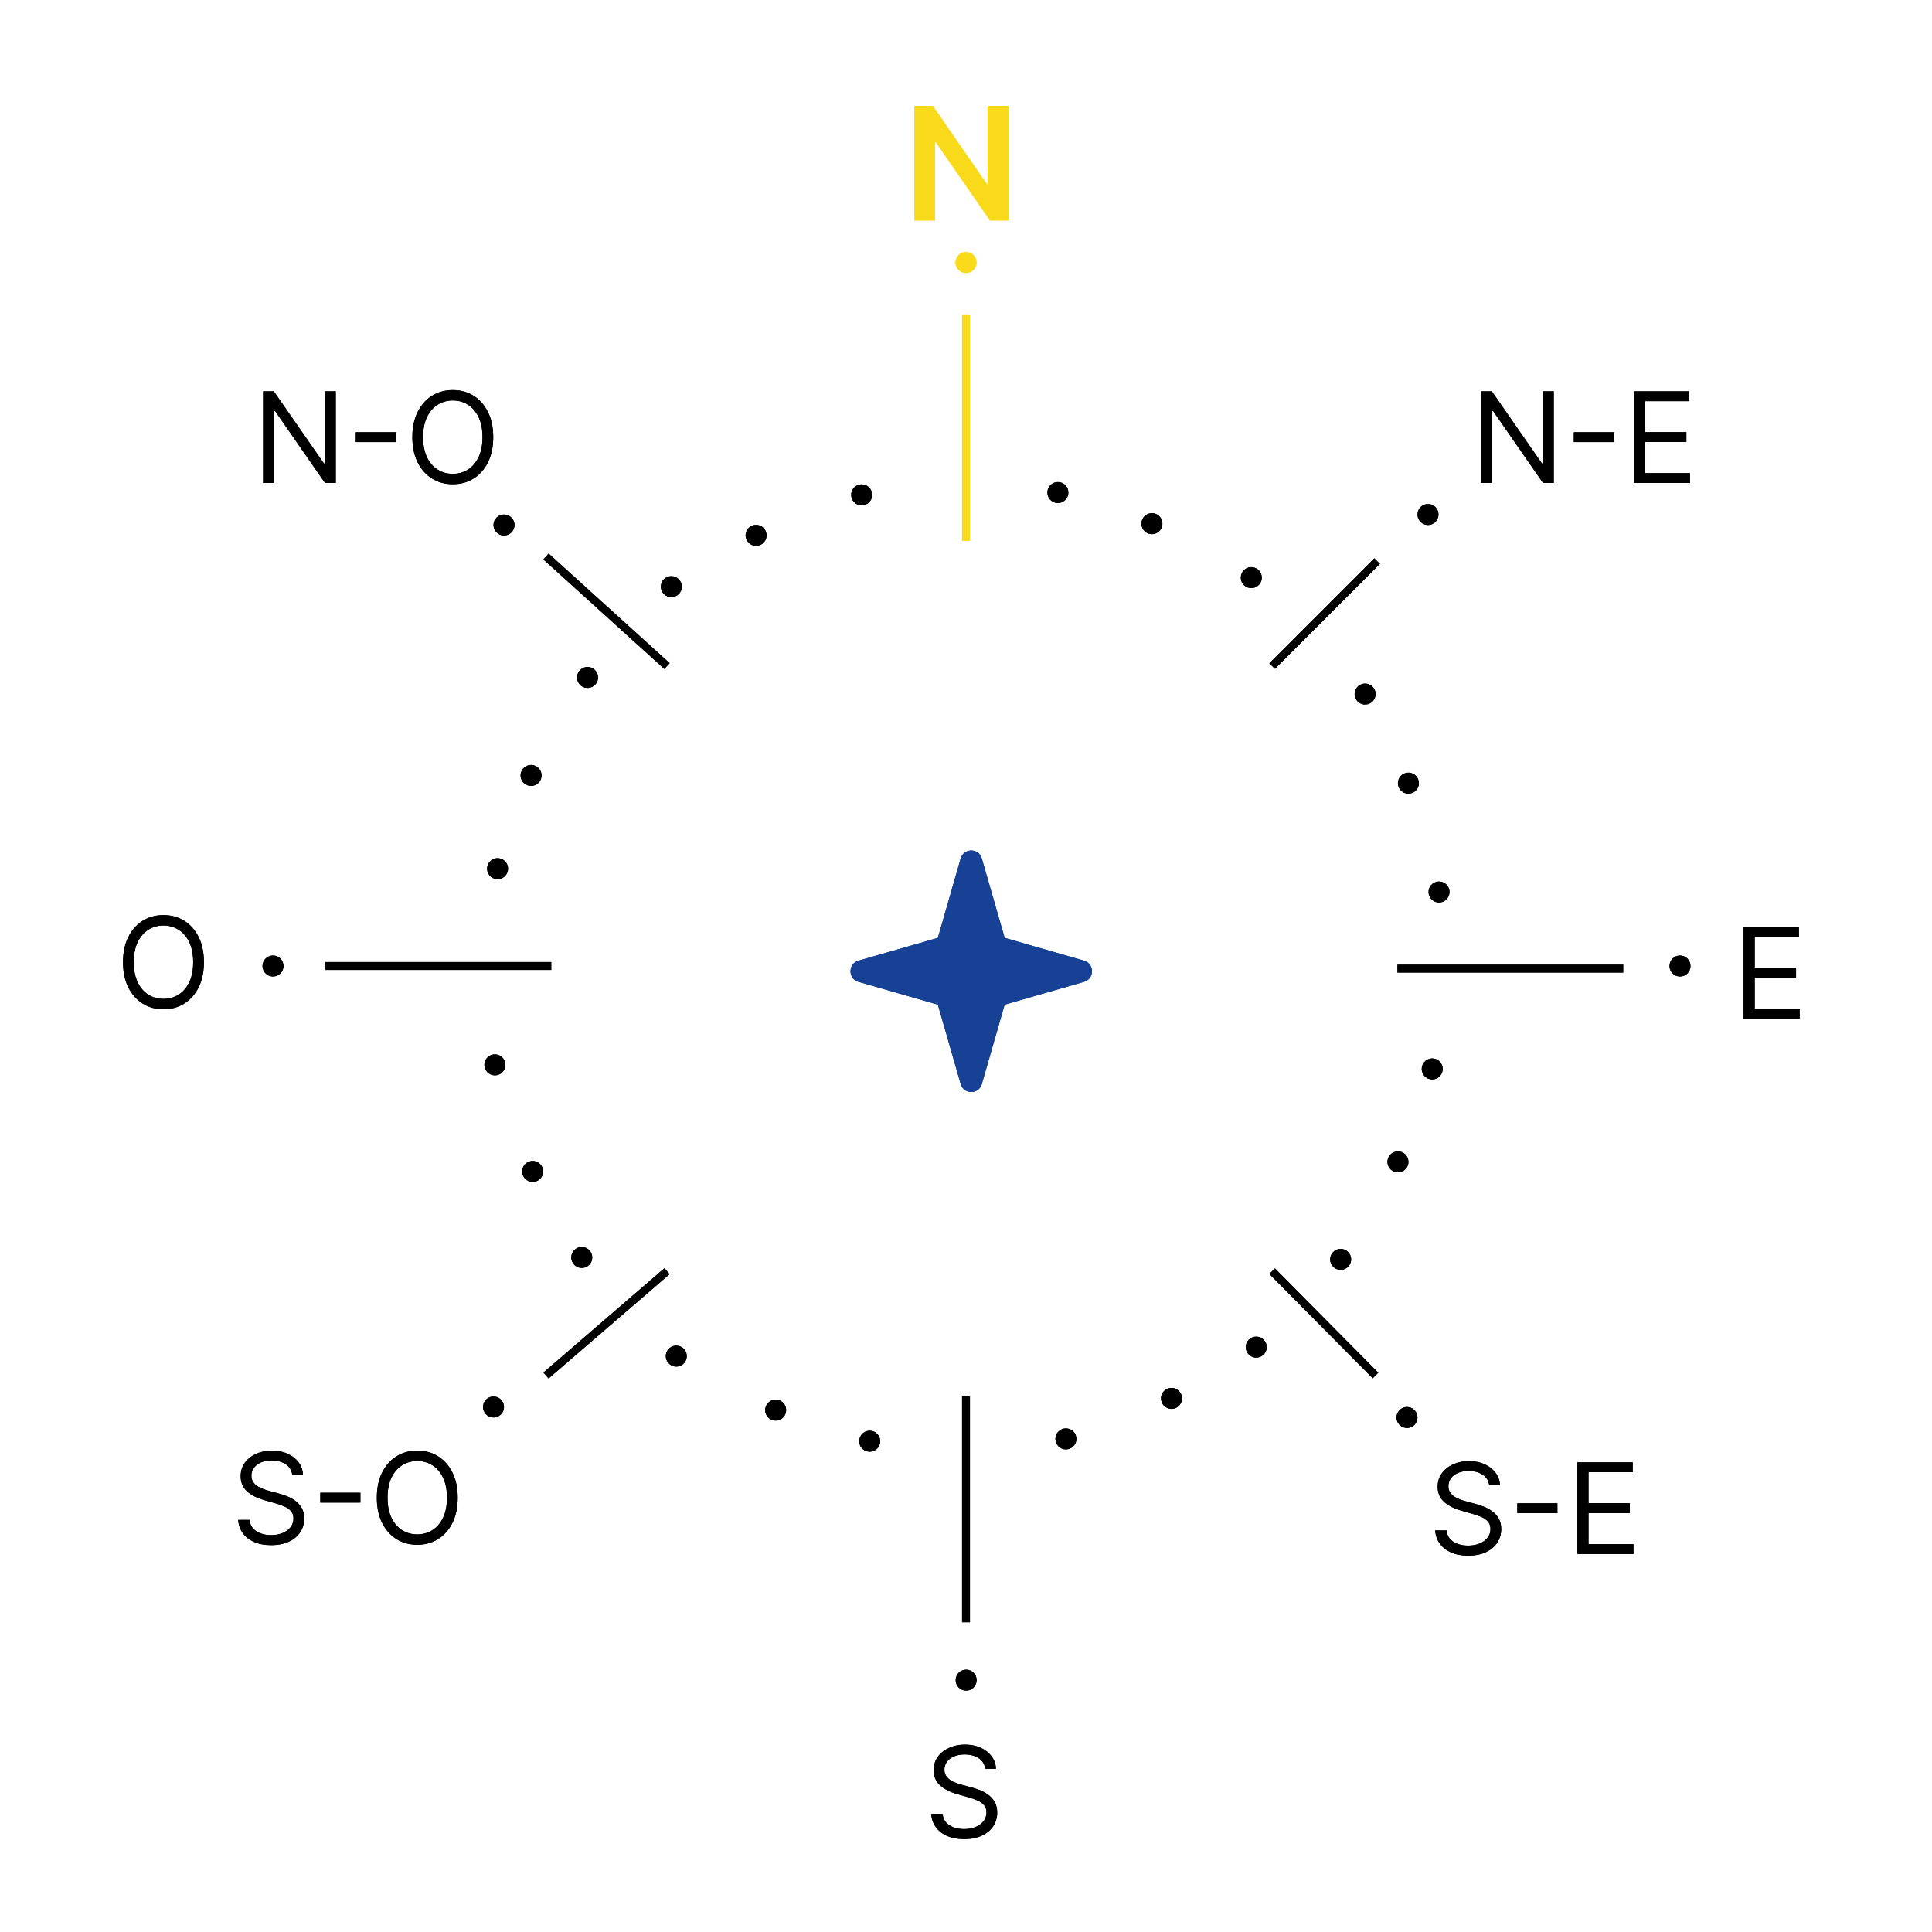 <svg width="184" height="184" viewBox="0 0 184 184" fill="none" xmlns="http://www.w3.org/2000/svg">
<rect width="184" height="184" fill="white"/>
<path d="M96.041 10.091V21H94.283L89.143 13.569H89.052V21H87.076V10.091H88.844L93.979 17.527H94.075V10.091H96.041Z" fill="#F9DA1B"/>
<path d="M93.829 168.455C93.778 168.023 93.571 167.688 93.207 167.449C92.844 167.21 92.398 167.091 91.869 167.091C91.483 167.091 91.145 167.153 90.855 167.278C90.568 167.403 90.344 167.575 90.182 167.794C90.023 168.013 89.943 168.261 89.943 168.54C89.943 168.773 89.999 168.973 90.109 169.141C90.223 169.305 90.368 169.443 90.544 169.554C90.72 169.662 90.905 169.751 91.098 169.822C91.291 169.891 91.469 169.946 91.631 169.989L92.517 170.227C92.744 170.287 92.997 170.369 93.276 170.474C93.557 170.58 93.825 170.723 94.081 170.905C94.34 171.084 94.553 171.314 94.72 171.595C94.888 171.876 94.972 172.222 94.972 172.631C94.972 173.102 94.848 173.528 94.601 173.909C94.356 174.29 93.999 174.592 93.527 174.817C93.058 175.041 92.489 175.153 91.818 175.153C91.193 175.153 90.652 175.053 90.195 174.851C89.74 174.649 89.382 174.368 89.121 174.007C88.862 173.646 88.716 173.227 88.682 172.75H89.773C89.801 173.08 89.912 173.352 90.105 173.568C90.301 173.781 90.548 173.94 90.847 174.045C91.148 174.148 91.472 174.199 91.818 174.199C92.222 174.199 92.584 174.134 92.905 174.003C93.226 173.869 93.48 173.685 93.668 173.449C93.855 173.21 93.949 172.932 93.949 172.614C93.949 172.324 93.868 172.088 93.706 171.906C93.544 171.724 93.331 171.577 93.067 171.463C92.803 171.349 92.517 171.25 92.21 171.165L91.136 170.858C90.454 170.662 89.915 170.382 89.517 170.018C89.119 169.655 88.921 169.179 88.921 168.591C88.921 168.102 89.053 167.676 89.317 167.312C89.584 166.946 89.942 166.662 90.391 166.46C90.842 166.256 91.347 166.153 91.903 166.153C92.466 166.153 92.966 166.254 93.403 166.456C93.841 166.655 94.188 166.928 94.443 167.274C94.702 167.621 94.838 168.014 94.852 168.455H93.829Z" fill="black"/>
<path d="M166.057 97V88.273H171.324V89.21H167.114V92.159H171.051V93.097H167.114V96.062H171.392V97H166.057Z" fill="black"/>
<path d="M147.977 37.273V46H146.955L142.199 39.148H142.114V46H141.057V37.273H142.08L146.852 44.142H146.938V37.273H147.977ZM153.706 41.168V42.105H149.887V41.168H153.706ZM155.612 46V37.273H160.879V38.21H156.668V41.159H160.606V42.097H156.668V45.062H160.947V46H155.612Z" fill="black"/>
<path d="M141.83 141.455C141.778 141.023 141.571 140.688 141.207 140.449C140.844 140.21 140.398 140.091 139.869 140.091C139.483 140.091 139.145 140.153 138.855 140.278C138.568 140.403 138.344 140.575 138.182 140.794C138.023 141.013 137.943 141.261 137.943 141.54C137.943 141.773 137.999 141.973 138.109 142.141C138.223 142.305 138.368 142.443 138.544 142.554C138.72 142.662 138.905 142.751 139.098 142.822C139.291 142.891 139.469 142.946 139.631 142.989L140.517 143.227C140.744 143.287 140.997 143.369 141.276 143.474C141.557 143.58 141.825 143.723 142.081 143.905C142.339 144.084 142.553 144.314 142.72 144.595C142.888 144.876 142.972 145.222 142.972 145.631C142.972 146.102 142.848 146.528 142.601 146.909C142.357 147.29 141.999 147.592 141.527 147.817C141.058 148.041 140.489 148.153 139.818 148.153C139.193 148.153 138.652 148.053 138.195 147.851C137.74 147.649 137.382 147.368 137.121 147.007C136.862 146.646 136.716 146.227 136.682 145.75H137.773C137.801 146.08 137.912 146.352 138.105 146.568C138.301 146.781 138.548 146.94 138.847 147.045C139.148 147.148 139.472 147.199 139.818 147.199C140.222 147.199 140.584 147.134 140.905 147.003C141.226 146.869 141.48 146.685 141.668 146.449C141.855 146.21 141.949 145.932 141.949 145.614C141.949 145.324 141.868 145.088 141.706 144.906C141.544 144.724 141.331 144.577 141.067 144.463C140.803 144.349 140.517 144.25 140.21 144.165L139.136 143.858C138.455 143.662 137.915 143.382 137.517 143.018C137.119 142.655 136.92 142.179 136.92 141.591C136.92 141.102 137.053 140.676 137.317 140.312C137.584 139.946 137.942 139.662 138.391 139.46C138.842 139.256 139.347 139.153 139.903 139.153C140.466 139.153 140.966 139.254 141.403 139.456C141.841 139.655 142.188 139.928 142.443 140.274C142.702 140.621 142.838 141.014 142.852 141.455H141.83ZM148.323 143.168V144.105H144.505V143.168H148.323ZM150.229 148V139.273H155.496V140.21H151.286V143.159H155.223V144.097H151.286V147.062H155.564V148H150.229Z" fill="black"/>
<path d="M31.977 37.273V46H30.954L26.199 39.148H26.114V46H25.057V37.273H26.079L30.852 44.142H30.938V37.273H31.977ZM37.706 41.168V42.105H33.887V41.168H37.706ZM46.975 41.636C46.975 42.557 46.809 43.352 46.477 44.023C46.144 44.693 45.688 45.21 45.109 45.574C44.529 45.938 43.867 46.119 43.123 46.119C42.379 46.119 41.717 45.938 41.137 45.574C40.557 45.21 40.102 44.693 39.769 44.023C39.437 43.352 39.271 42.557 39.271 41.636C39.271 40.716 39.437 39.92 39.769 39.25C40.102 38.58 40.557 38.062 41.137 37.699C41.717 37.335 42.379 37.153 43.123 37.153C43.867 37.153 44.529 37.335 45.109 37.699C45.688 38.062 46.144 38.58 46.477 39.25C46.809 39.92 46.975 40.716 46.975 41.636ZM45.952 41.636C45.952 40.881 45.826 40.243 45.573 39.723C45.323 39.203 44.984 38.81 44.555 38.543C44.129 38.276 43.651 38.142 43.123 38.142C42.594 38.142 42.116 38.276 41.687 38.543C41.261 38.81 40.921 39.203 40.668 39.723C40.418 40.243 40.293 40.881 40.293 41.636C40.293 42.392 40.418 43.03 40.668 43.55C40.921 44.07 41.261 44.463 41.687 44.73C42.116 44.997 42.594 45.131 43.123 45.131C43.651 45.131 44.129 44.997 44.555 44.73C44.984 44.463 45.323 44.07 45.573 43.55C45.826 43.03 45.952 42.392 45.952 41.636Z" fill="black"/>
<path d="M27.829 140.455C27.778 140.023 27.571 139.688 27.207 139.449C26.844 139.21 26.398 139.091 25.869 139.091C25.483 139.091 25.145 139.153 24.855 139.278C24.568 139.403 24.344 139.575 24.182 139.794C24.023 140.013 23.943 140.261 23.943 140.54C23.943 140.773 23.999 140.973 24.109 141.141C24.223 141.305 24.368 141.443 24.544 141.554C24.72 141.662 24.905 141.751 25.098 141.822C25.291 141.891 25.469 141.946 25.631 141.989L26.517 142.227C26.744 142.287 26.997 142.369 27.276 142.474C27.557 142.58 27.825 142.723 28.081 142.905C28.34 143.084 28.553 143.314 28.72 143.595C28.888 143.876 28.972 144.222 28.972 144.631C28.972 145.102 28.848 145.528 28.601 145.909C28.357 146.29 27.999 146.592 27.527 146.817C27.058 147.041 26.489 147.153 25.818 147.153C25.193 147.153 24.652 147.053 24.195 146.851C23.74 146.649 23.382 146.368 23.121 146.007C22.862 145.646 22.716 145.227 22.682 144.75H23.773C23.801 145.08 23.912 145.352 24.105 145.568C24.301 145.781 24.548 145.94 24.847 146.045C25.148 146.148 25.472 146.199 25.818 146.199C26.222 146.199 26.584 146.134 26.905 146.003C27.226 145.869 27.48 145.685 27.668 145.449C27.855 145.21 27.949 144.932 27.949 144.614C27.949 144.324 27.868 144.088 27.706 143.906C27.544 143.724 27.331 143.577 27.067 143.463C26.803 143.349 26.517 143.25 26.21 143.165L25.136 142.858C24.454 142.662 23.915 142.382 23.517 142.018C23.119 141.655 22.921 141.179 22.921 140.591C22.921 140.102 23.053 139.676 23.317 139.312C23.584 138.946 23.942 138.662 24.391 138.46C24.842 138.256 25.347 138.153 25.903 138.153C26.466 138.153 26.966 138.254 27.403 138.456C27.841 138.655 28.188 138.928 28.443 139.274C28.702 139.621 28.838 140.014 28.852 140.455H27.829ZM34.323 142.168V143.105H30.505V142.168H34.323ZM43.592 142.636C43.592 143.557 43.426 144.352 43.094 145.023C42.761 145.693 42.305 146.21 41.726 146.574C41.146 146.938 40.484 147.119 39.74 147.119C38.996 147.119 38.334 146.938 37.754 146.574C37.175 146.21 36.719 145.693 36.386 145.023C36.054 144.352 35.888 143.557 35.888 142.636C35.888 141.716 36.054 140.92 36.386 140.25C36.719 139.58 37.175 139.062 37.754 138.699C38.334 138.335 38.996 138.153 39.74 138.153C40.484 138.153 41.146 138.335 41.726 138.699C42.305 139.062 42.761 139.58 43.094 140.25C43.426 140.92 43.592 141.716 43.592 142.636ZM42.57 142.636C42.57 141.881 42.443 141.243 42.19 140.723C41.94 140.203 41.601 139.81 41.172 139.543C40.746 139.276 40.269 139.142 39.74 139.142C39.212 139.142 38.733 139.276 38.304 139.543C37.878 139.81 37.538 140.203 37.285 140.723C37.035 141.243 36.91 141.881 36.91 142.636C36.91 143.392 37.035 144.03 37.285 144.55C37.538 145.07 37.878 145.463 38.304 145.73C38.733 145.997 39.212 146.131 39.74 146.131C40.269 146.131 40.746 145.997 41.172 145.73C41.601 145.463 41.94 145.07 42.19 144.55C42.443 144.03 42.57 143.392 42.57 142.636Z" fill="black"/>
<path d="M19.421 91.636C19.421 92.557 19.254 93.352 18.922 94.023C18.59 94.693 18.134 95.21 17.554 95.574C16.974 95.938 16.312 96.119 15.568 96.119C14.824 96.119 14.162 95.938 13.582 95.574C13.003 95.21 12.547 94.693 12.214 94.023C11.882 93.352 11.716 92.557 11.716 91.636C11.716 90.716 11.882 89.921 12.214 89.25C12.547 88.579 13.003 88.062 13.582 87.699C14.162 87.335 14.824 87.153 15.568 87.153C16.312 87.153 16.974 87.335 17.554 87.699C18.134 88.062 18.59 88.579 18.922 89.25C19.254 89.921 19.421 90.716 19.421 91.636ZM18.398 91.636C18.398 90.881 18.271 90.243 18.018 89.723C17.768 89.203 17.429 88.81 17 88.543C16.574 88.276 16.097 88.142 15.568 88.142C15.04 88.142 14.561 88.276 14.132 88.543C13.706 88.81 13.367 89.203 13.114 89.723C12.864 90.243 12.739 90.881 12.739 91.636C12.739 92.392 12.864 93.03 13.114 93.55C13.367 94.07 13.706 94.463 14.132 94.73C14.561 94.997 15.04 95.131 15.568 95.131C16.097 95.131 16.574 94.997 17 94.73C17.429 94.463 17.768 94.07 18.018 93.55C18.271 93.03 18.398 92.392 18.398 91.636Z" fill="black"/>
<circle cx="1" cy="1" r="1" transform="matrix(-1 0 0 1 93 24)" fill="#F9DA1B"/>
<circle cx="1" cy="1" r="1" transform="matrix(-1 -0.014 -0.014 1 64.951 54.885)" fill="black"/>
<circle cx="1" cy="1" r="1" transform="matrix(-1 -0.014 -0.014 1 73.022 50)" fill="black"/>
<circle cx="1" cy="1" r="1" transform="matrix(-1 -0.014 -0.014 1 83.078 46.144)" fill="black"/>
<circle cx="1" cy="1" r="1" transform="matrix(-0.639 -0.769 -0.769 0.639 102.158 47.04)" fill="black"/>
<circle cx="1" cy="1" r="1" transform="matrix(-0.639 -0.769 -0.769 0.639 111.114 50.002)" fill="black"/>
<circle cx="1" cy="1" r="1" transform="matrix(-0.639 -0.769 -0.769 0.639 120.579 55.142)" fill="black"/>
<circle cx="1" cy="1" r="1" transform="matrix(0.106 -0.994 -0.994 -0.106 130.899 67.201)" fill="black"/>
<circle cx="1" cy="1" r="1" transform="matrix(0.106 -0.994 -0.994 -0.106 135.022 75.686)" fill="black"/>
<circle cx="1" cy="1" r="1" transform="matrix(0.106 -0.994 -0.994 -0.106 137.938 86.054)" fill="black"/>
<circle cx="1" cy="1" r="1" transform="matrix(1 0.014 0.014 -1 118.628 129.283)" fill="black"/>
<circle cx="1" cy="1" r="1" transform="matrix(1 0.014 0.014 -1 110.557 134.168)" fill="black"/>
<circle cx="1" cy="1" r="1" transform="matrix(1 0.014 0.014 -1 100.501 138.024)" fill="black"/>
<circle cx="1" cy="1" r="1" transform="matrix(1 0.014 0.014 -1 91 161)" fill="black"/>
<circle cx="1" cy="1" r="1" transform="matrix(0.791 -0.612 -0.612 -0.791 136.223 103.205)" fill="black"/>
<circle cx="1" cy="1" r="1" transform="matrix(0.791 -0.612 -0.612 -0.791 132.96 112.057)" fill="black"/>
<circle cx="1" cy="1" r="1" transform="matrix(0.791 -0.612 -0.612 -0.791 127.503 121.343)" fill="black"/>
<circle cx="1" cy="1" r="1" transform="matrix(0.639 0.769 0.769 -0.639 81.421 137.128)" fill="black"/>
<circle cx="1" cy="1" r="1" transform="matrix(0.639 0.769 0.769 -0.639 72.465 134.166)" fill="black"/>
<circle cx="1" cy="1" r="1" transform="matrix(0.639 0.769 0.769 -0.639 63 129.025)" fill="black"/>
<circle cx="1" cy="1" r="1" transform="matrix(-0.04 0.999 0.999 0.04 54.447 118.72)" fill="black"/>
<circle cx="1" cy="1" r="1" transform="matrix(-0.04 0.999 0.999 0.04 49.77 110.527)" fill="black"/>
<circle cx="1" cy="1" r="1" transform="matrix(-0.04 0.999 0.999 0.04 46.172 100.375)" fill="black"/>
<circle cx="1" cy="1" r="1" transform="matrix(-0.786 0.619 0.619 0.786 47.554 81.325)" fill="black"/>
<circle cx="1" cy="1" r="1" transform="matrix(-0.786 0.619 0.619 0.786 50.744 72.446)" fill="black"/>
<circle cx="1" cy="1" r="1" transform="matrix(-0.786 0.619 0.619 0.786 56.123 63.116)" fill="black"/>
<path d="M92 30V51.5" stroke="#F9DA1B" stroke-width="0.75"/>
<circle cx="1" cy="1" r="1" transform="matrix(4.37114e-08 -1 -1 -4.37114e-08 161 93)" fill="black"/>
<circle cx="1" cy="1" r="1" transform="matrix(4.37114e-08 -1 -1 -4.37114e-08 27 93)" fill="black"/>
<circle cx="1" cy="1" r="1" transform="matrix(4.37114e-08 -1 -1 -4.37114e-08 49 51)" fill="black"/>
<path d="M92 133V154.5" stroke="black" stroke-width="0.75"/>
<path d="M154.591 92.25L133.091 92.25" stroke="black" stroke-width="0.75"/>
<path d="M52.5 92L31 92" stroke="black" stroke-width="0.75"/>
<path d="M131.156 53.435L121.156 63.435" stroke="black" stroke-width="0.75"/>
<path d="M63.527 121.065L52 131" stroke="black" stroke-width="0.75"/>
<path d="M131 131L121.156 121.065" stroke="black" stroke-width="0.75"/>
<path d="M63.526 63.435L52 53" stroke="black" stroke-width="0.75"/>
<path d="M89.319 89.319L91.491 81.76C91.782 80.747 93.218 80.747 93.509 81.76L95.682 89.318L103.24 91.491C104.253 91.782 104.253 93.218 103.24 93.509L95.682 95.682L93.509 103.24C93.218 104.253 91.782 104.253 91.491 103.24L89.318 95.682L81.76 93.509C80.747 93.218 80.747 91.782 81.76 91.491L89.318 89.318L89.319 89.319Z" fill="#164194"/>
<circle cx="1" cy="1" r="1" transform="matrix(4.37114e-08 -1 -1 -4.37114e-08 137 50)" fill="black"/>
<circle cx="1" cy="1" r="1" transform="matrix(4.37114e-08 -1 -1 -4.37114e-08 135 136)" fill="black"/>
<circle cx="1" cy="1" r="1" transform="matrix(4.37114e-08 -1 -1 -4.37114e-08 48 135)" fill="black"/>
<path d="M96.041 10.091V21H94.283L89.143 13.569H89.052V21H87.076V10.091H88.844L93.979 17.527H94.075V10.091H96.041Z" fill="#F9DA1B"/>
<path d="M93.829 168.455C93.778 168.023 93.571 167.688 93.207 167.449C92.844 167.21 92.398 167.091 91.869 167.091C91.483 167.091 91.145 167.153 90.855 167.278C90.568 167.403 90.344 167.575 90.182 167.794C90.023 168.013 89.943 168.261 89.943 168.54C89.943 168.773 89.999 168.973 90.109 169.141C90.223 169.305 90.368 169.443 90.544 169.554C90.72 169.662 90.905 169.751 91.098 169.822C91.291 169.891 91.469 169.946 91.631 169.989L92.517 170.227C92.744 170.287 92.997 170.369 93.276 170.474C93.557 170.58 93.825 170.723 94.081 170.905C94.34 171.084 94.553 171.314 94.72 171.595C94.888 171.876 94.972 172.222 94.972 172.631C94.972 173.102 94.848 173.528 94.601 173.909C94.356 174.29 93.999 174.592 93.527 174.817C93.058 175.041 92.489 175.153 91.818 175.153C91.193 175.153 90.652 175.053 90.195 174.851C89.74 174.649 89.382 174.368 89.121 174.007C88.862 173.646 88.716 173.227 88.682 172.75H89.773C89.801 173.08 89.912 173.352 90.105 173.568C90.301 173.781 90.548 173.94 90.847 174.045C91.148 174.148 91.472 174.199 91.818 174.199C92.222 174.199 92.584 174.134 92.905 174.003C93.226 173.869 93.48 173.685 93.668 173.449C93.855 173.21 93.949 172.932 93.949 172.614C93.949 172.324 93.868 172.088 93.706 171.906C93.544 171.724 93.331 171.577 93.067 171.463C92.803 171.349 92.517 171.25 92.21 171.165L91.136 170.858C90.454 170.662 89.915 170.382 89.517 170.018C89.119 169.655 88.921 169.179 88.921 168.591C88.921 168.102 89.053 167.676 89.317 167.312C89.584 166.946 89.942 166.662 90.391 166.46C90.842 166.256 91.347 166.153 91.903 166.153C92.466 166.153 92.966 166.254 93.403 166.456C93.841 166.655 94.188 166.928 94.443 167.274C94.702 167.621 94.838 168.014 94.852 168.455H93.829Z" fill="black"/>
<path d="M166.057 97V88.273H171.324V89.21H167.114V92.159H171.051V93.097H167.114V96.062H171.392V97H166.057Z" fill="black"/>
<path d="M147.977 37.273V46H146.955L142.199 39.148H142.114V46H141.057V37.273H142.08L146.852 44.142H146.938V37.273H147.977ZM153.706 41.168V42.105H149.887V41.168H153.706ZM155.612 46V37.273H160.879V38.21H156.668V41.159H160.606V42.097H156.668V45.062H160.947V46H155.612Z" fill="black"/>
<path d="M141.83 141.455C141.778 141.023 141.571 140.688 141.207 140.449C140.844 140.21 140.398 140.091 139.869 140.091C139.483 140.091 139.145 140.153 138.855 140.278C138.568 140.403 138.344 140.575 138.182 140.794C138.023 141.013 137.943 141.261 137.943 141.54C137.943 141.773 137.999 141.973 138.109 142.141C138.223 142.305 138.368 142.443 138.544 142.554C138.72 142.662 138.905 142.751 139.098 142.822C139.291 142.891 139.469 142.946 139.631 142.989L140.517 143.227C140.744 143.287 140.997 143.369 141.276 143.474C141.557 143.58 141.825 143.723 142.081 143.905C142.339 144.084 142.553 144.314 142.72 144.595C142.888 144.876 142.972 145.222 142.972 145.631C142.972 146.102 142.848 146.528 142.601 146.909C142.357 147.29 141.999 147.592 141.527 147.817C141.058 148.041 140.489 148.153 139.818 148.153C139.193 148.153 138.652 148.053 138.195 147.851C137.74 147.649 137.382 147.368 137.121 147.007C136.862 146.646 136.716 146.227 136.682 145.75H137.773C137.801 146.08 137.912 146.352 138.105 146.568C138.301 146.781 138.548 146.94 138.847 147.045C139.148 147.148 139.472 147.199 139.818 147.199C140.222 147.199 140.584 147.134 140.905 147.003C141.226 146.869 141.48 146.685 141.668 146.449C141.855 146.21 141.949 145.932 141.949 145.614C141.949 145.324 141.868 145.088 141.706 144.906C141.544 144.724 141.331 144.577 141.067 144.463C140.803 144.349 140.517 144.25 140.21 144.165L139.136 143.858C138.455 143.662 137.915 143.382 137.517 143.018C137.119 142.655 136.92 142.179 136.92 141.591C136.92 141.102 137.053 140.676 137.317 140.312C137.584 139.946 137.942 139.662 138.391 139.46C138.842 139.256 139.347 139.153 139.903 139.153C140.466 139.153 140.966 139.254 141.403 139.456C141.841 139.655 142.188 139.928 142.443 140.274C142.702 140.621 142.838 141.014 142.852 141.455H141.83ZM148.323 143.168V144.105H144.505V143.168H148.323ZM150.229 148V139.273H155.496V140.21H151.286V143.159H155.223V144.097H151.286V147.062H155.564V148H150.229Z" fill="black"/>
<path d="M31.977 37.273V46H30.954L26.199 39.148H26.114V46H25.057V37.273H26.079L30.852 44.142H30.938V37.273H31.977ZM37.706 41.168V42.105H33.887V41.168H37.706ZM46.975 41.636C46.975 42.557 46.809 43.352 46.477 44.023C46.144 44.693 45.688 45.21 45.109 45.574C44.529 45.938 43.867 46.119 43.123 46.119C42.379 46.119 41.717 45.938 41.137 45.574C40.557 45.21 40.102 44.693 39.769 44.023C39.437 43.352 39.271 42.557 39.271 41.636C39.271 40.716 39.437 39.92 39.769 39.25C40.102 38.58 40.557 38.062 41.137 37.699C41.717 37.335 42.379 37.153 43.123 37.153C43.867 37.153 44.529 37.335 45.109 37.699C45.688 38.062 46.144 38.58 46.477 39.25C46.809 39.92 46.975 40.716 46.975 41.636ZM45.952 41.636C45.952 40.881 45.826 40.243 45.573 39.723C45.323 39.203 44.984 38.81 44.555 38.543C44.129 38.276 43.651 38.142 43.123 38.142C42.594 38.142 42.116 38.276 41.687 38.543C41.261 38.81 40.921 39.203 40.668 39.723C40.418 40.243 40.293 40.881 40.293 41.636C40.293 42.392 40.418 43.03 40.668 43.55C40.921 44.07 41.261 44.463 41.687 44.73C42.116 44.997 42.594 45.131 43.123 45.131C43.651 45.131 44.129 44.997 44.555 44.73C44.984 44.463 45.323 44.07 45.573 43.55C45.826 43.03 45.952 42.392 45.952 41.636Z" fill="black"/>
<path d="M27.829 140.455C27.778 140.023 27.571 139.688 27.207 139.449C26.844 139.21 26.398 139.091 25.869 139.091C25.483 139.091 25.145 139.153 24.855 139.278C24.568 139.403 24.344 139.575 24.182 139.794C24.023 140.013 23.943 140.261 23.943 140.54C23.943 140.773 23.999 140.973 24.109 141.141C24.223 141.305 24.368 141.443 24.544 141.554C24.72 141.662 24.905 141.751 25.098 141.822C25.291 141.891 25.469 141.946 25.631 141.989L26.517 142.227C26.744 142.287 26.997 142.369 27.276 142.474C27.557 142.58 27.825 142.723 28.081 142.905C28.34 143.084 28.553 143.314 28.72 143.595C28.888 143.876 28.972 144.222 28.972 144.631C28.972 145.102 28.848 145.528 28.601 145.909C28.357 146.29 27.999 146.592 27.527 146.817C27.058 147.041 26.489 147.153 25.818 147.153C25.193 147.153 24.652 147.053 24.195 146.851C23.74 146.649 23.382 146.368 23.121 146.007C22.862 145.646 22.716 145.227 22.682 144.75H23.773C23.801 145.08 23.912 145.352 24.105 145.568C24.301 145.781 24.548 145.94 24.847 146.045C25.148 146.148 25.472 146.199 25.818 146.199C26.222 146.199 26.584 146.134 26.905 146.003C27.226 145.869 27.48 145.685 27.668 145.449C27.855 145.21 27.949 144.932 27.949 144.614C27.949 144.324 27.868 144.088 27.706 143.906C27.544 143.724 27.331 143.577 27.067 143.463C26.803 143.349 26.517 143.25 26.21 143.165L25.136 142.858C24.454 142.662 23.915 142.382 23.517 142.018C23.119 141.655 22.921 141.179 22.921 140.591C22.921 140.102 23.053 139.676 23.317 139.312C23.584 138.946 23.942 138.662 24.391 138.46C24.842 138.256 25.347 138.153 25.903 138.153C26.466 138.153 26.966 138.254 27.403 138.456C27.841 138.655 28.188 138.928 28.443 139.274C28.702 139.621 28.838 140.014 28.852 140.455H27.829ZM34.323 142.168V143.105H30.505V142.168H34.323ZM43.592 142.636C43.592 143.557 43.426 144.352 43.094 145.023C42.761 145.693 42.305 146.21 41.726 146.574C41.146 146.938 40.484 147.119 39.74 147.119C38.996 147.119 38.334 146.938 37.754 146.574C37.175 146.21 36.719 145.693 36.386 145.023C36.054 144.352 35.888 143.557 35.888 142.636C35.888 141.716 36.054 140.92 36.386 140.25C36.719 139.58 37.175 139.062 37.754 138.699C38.334 138.335 38.996 138.153 39.74 138.153C40.484 138.153 41.146 138.335 41.726 138.699C42.305 139.062 42.761 139.58 43.094 140.25C43.426 140.92 43.592 141.716 43.592 142.636ZM42.57 142.636C42.57 141.881 42.443 141.243 42.19 140.723C41.94 140.203 41.601 139.81 41.172 139.543C40.746 139.276 40.269 139.142 39.74 139.142C39.212 139.142 38.733 139.276 38.304 139.543C37.878 139.81 37.538 140.203 37.285 140.723C37.035 141.243 36.91 141.881 36.91 142.636C36.91 143.392 37.035 144.03 37.285 144.55C37.538 145.07 37.878 145.463 38.304 145.73C38.733 145.997 39.212 146.131 39.74 146.131C40.269 146.131 40.746 145.997 41.172 145.73C41.601 145.463 41.94 145.07 42.19 144.55C42.443 144.03 42.57 143.392 42.57 142.636Z" fill="black"/>
<path d="M19.421 91.636C19.421 92.557 19.254 93.352 18.922 94.023C18.59 94.693 18.134 95.21 17.554 95.574C16.974 95.938 16.312 96.119 15.568 96.119C14.824 96.119 14.162 95.938 13.582 95.574C13.003 95.21 12.547 94.693 12.214 94.023C11.882 93.352 11.716 92.557 11.716 91.636C11.716 90.716 11.882 89.921 12.214 89.25C12.547 88.579 13.003 88.062 13.582 87.699C14.162 87.335 14.824 87.153 15.568 87.153C16.312 87.153 16.974 87.335 17.554 87.699C18.134 88.062 18.59 88.579 18.922 89.25C19.254 89.921 19.421 90.716 19.421 91.636ZM18.398 91.636C18.398 90.881 18.271 90.243 18.018 89.723C17.768 89.203 17.429 88.81 17 88.543C16.574 88.276 16.097 88.142 15.568 88.142C15.04 88.142 14.561 88.276 14.132 88.543C13.706 88.81 13.367 89.203 13.114 89.723C12.864 90.243 12.739 90.881 12.739 91.636C12.739 92.392 12.864 93.03 13.114 93.55C13.367 94.07 13.706 94.463 14.132 94.73C14.561 94.997 15.04 95.131 15.568 95.131C16.097 95.131 16.574 94.997 17 94.73C17.429 94.463 17.768 94.07 18.018 93.55C18.271 93.03 18.398 92.392 18.398 91.636Z" fill="black"/>
<circle cx="1" cy="1" r="1" transform="matrix(-1 0 0 1 93 24)" fill="#F9DA1B"/>
<circle cx="1" cy="1" r="1" transform="matrix(-1 -0.014 -0.014 1 64.951 54.885)" fill="black"/>
<circle cx="1" cy="1" r="1" transform="matrix(-1 -0.014 -0.014 1 73.022 50)" fill="black"/>
<circle cx="1" cy="1" r="1" transform="matrix(-1 -0.014 -0.014 1 83.078 46.144)" fill="black"/>
<circle cx="1" cy="1" r="1" transform="matrix(-0.639 -0.769 -0.769 0.639 102.158 47.04)" fill="black"/>
<circle cx="1" cy="1" r="1" transform="matrix(-0.639 -0.769 -0.769 0.639 111.114 50.002)" fill="black"/>
<circle cx="1" cy="1" r="1" transform="matrix(-0.639 -0.769 -0.769 0.639 120.579 55.142)" fill="black"/>
<circle cx="1" cy="1" r="1" transform="matrix(0.106 -0.994 -0.994 -0.106 130.899 67.201)" fill="black"/>
<circle cx="1" cy="1" r="1" transform="matrix(0.106 -0.994 -0.994 -0.106 135.022 75.686)" fill="black"/>
<circle cx="1" cy="1" r="1" transform="matrix(0.106 -0.994 -0.994 -0.106 137.938 86.054)" fill="black"/>
<circle cx="1" cy="1" r="1" transform="matrix(1 0.014 0.014 -1 118.628 129.283)" fill="black"/>
<circle cx="1" cy="1" r="1" transform="matrix(1 0.014 0.014 -1 110.557 134.168)" fill="black"/>
<circle cx="1" cy="1" r="1" transform="matrix(1 0.014 0.014 -1 100.501 138.024)" fill="black"/>
<circle cx="1" cy="1" r="1" transform="matrix(1 0.014 0.014 -1 91 161)" fill="black"/>
<circle cx="1" cy="1" r="1" transform="matrix(0.791 -0.612 -0.612 -0.791 136.223 103.205)" fill="black"/>
<circle cx="1" cy="1" r="1" transform="matrix(0.791 -0.612 -0.612 -0.791 132.96 112.057)" fill="black"/>
<circle cx="1" cy="1" r="1" transform="matrix(0.791 -0.612 -0.612 -0.791 127.503 121.343)" fill="black"/>
<circle cx="1" cy="1" r="1" transform="matrix(0.639 0.769 0.769 -0.639 81.421 137.128)" fill="black"/>
<circle cx="1" cy="1" r="1" transform="matrix(0.639 0.769 0.769 -0.639 72.465 134.166)" fill="black"/>
<circle cx="1" cy="1" r="1" transform="matrix(0.639 0.769 0.769 -0.639 63 129.025)" fill="black"/>
<circle cx="1" cy="1" r="1" transform="matrix(-0.04 0.999 0.999 0.04 54.447 118.72)" fill="black"/>
<circle cx="1" cy="1" r="1" transform="matrix(-0.04 0.999 0.999 0.04 49.77 110.527)" fill="black"/>
<circle cx="1" cy="1" r="1" transform="matrix(-0.04 0.999 0.999 0.04 46.172 100.375)" fill="black"/>
<circle cx="1" cy="1" r="1" transform="matrix(-0.786 0.619 0.619 0.786 47.554 81.325)" fill="black"/>
<circle cx="1" cy="1" r="1" transform="matrix(-0.786 0.619 0.619 0.786 50.744 72.446)" fill="black"/>
<circle cx="1" cy="1" r="1" transform="matrix(-0.786 0.619 0.619 0.786 56.123 63.116)" fill="black"/>
<path d="M92 30V51.5" stroke="#F9DA1B" stroke-width="0.75"/>
<circle cx="1" cy="1" r="1" transform="matrix(4.37114e-08 -1 -1 -4.37114e-08 161 93)" fill="black"/>
<circle cx="1" cy="1" r="1" transform="matrix(4.37114e-08 -1 -1 -4.37114e-08 27 93)" fill="black"/>
<circle cx="1" cy="1" r="1" transform="matrix(4.37114e-08 -1 -1 -4.37114e-08 49 51)" fill="black"/>
<path d="M92 133V154.5" stroke="black" stroke-width="0.75"/>
<path d="M154.591 92.25L133.091 92.25" stroke="black" stroke-width="0.75"/>
<path d="M52.5 92L31 92" stroke="black" stroke-width="0.75"/>
<path d="M131.156 53.435L121.156 63.435" stroke="black" stroke-width="0.75"/>
<path d="M63.527 121.065L52 131" stroke="black" stroke-width="0.75"/>
<path d="M131 131L121.156 121.065" stroke="black" stroke-width="0.75"/>
<path d="M63.526 63.435L52 53" stroke="black" stroke-width="0.75"/>
<path d="M89.319 89.319L91.491 81.76C91.782 80.747 93.218 80.747 93.509 81.76L95.682 89.318L103.24 91.491C104.253 91.782 104.253 93.218 103.24 93.509L95.682 95.682L93.509 103.24C93.218 104.253 91.782 104.253 91.491 103.24L89.318 95.682L81.76 93.509C80.747 93.218 80.747 91.782 81.76 91.491L89.318 89.318L89.319 89.319Z" fill="#164194"/>
<circle cx="1" cy="1" r="1" transform="matrix(4.37114e-08 -1 -1 -4.37114e-08 137 50)" fill="black"/>
<circle cx="1" cy="1" r="1" transform="matrix(4.37114e-08 -1 -1 -4.37114e-08 135 136)" fill="black"/>
<circle cx="1" cy="1" r="1" transform="matrix(4.37114e-08 -1 -1 -4.37114e-08 48 135)" fill="black"/>
</svg>
